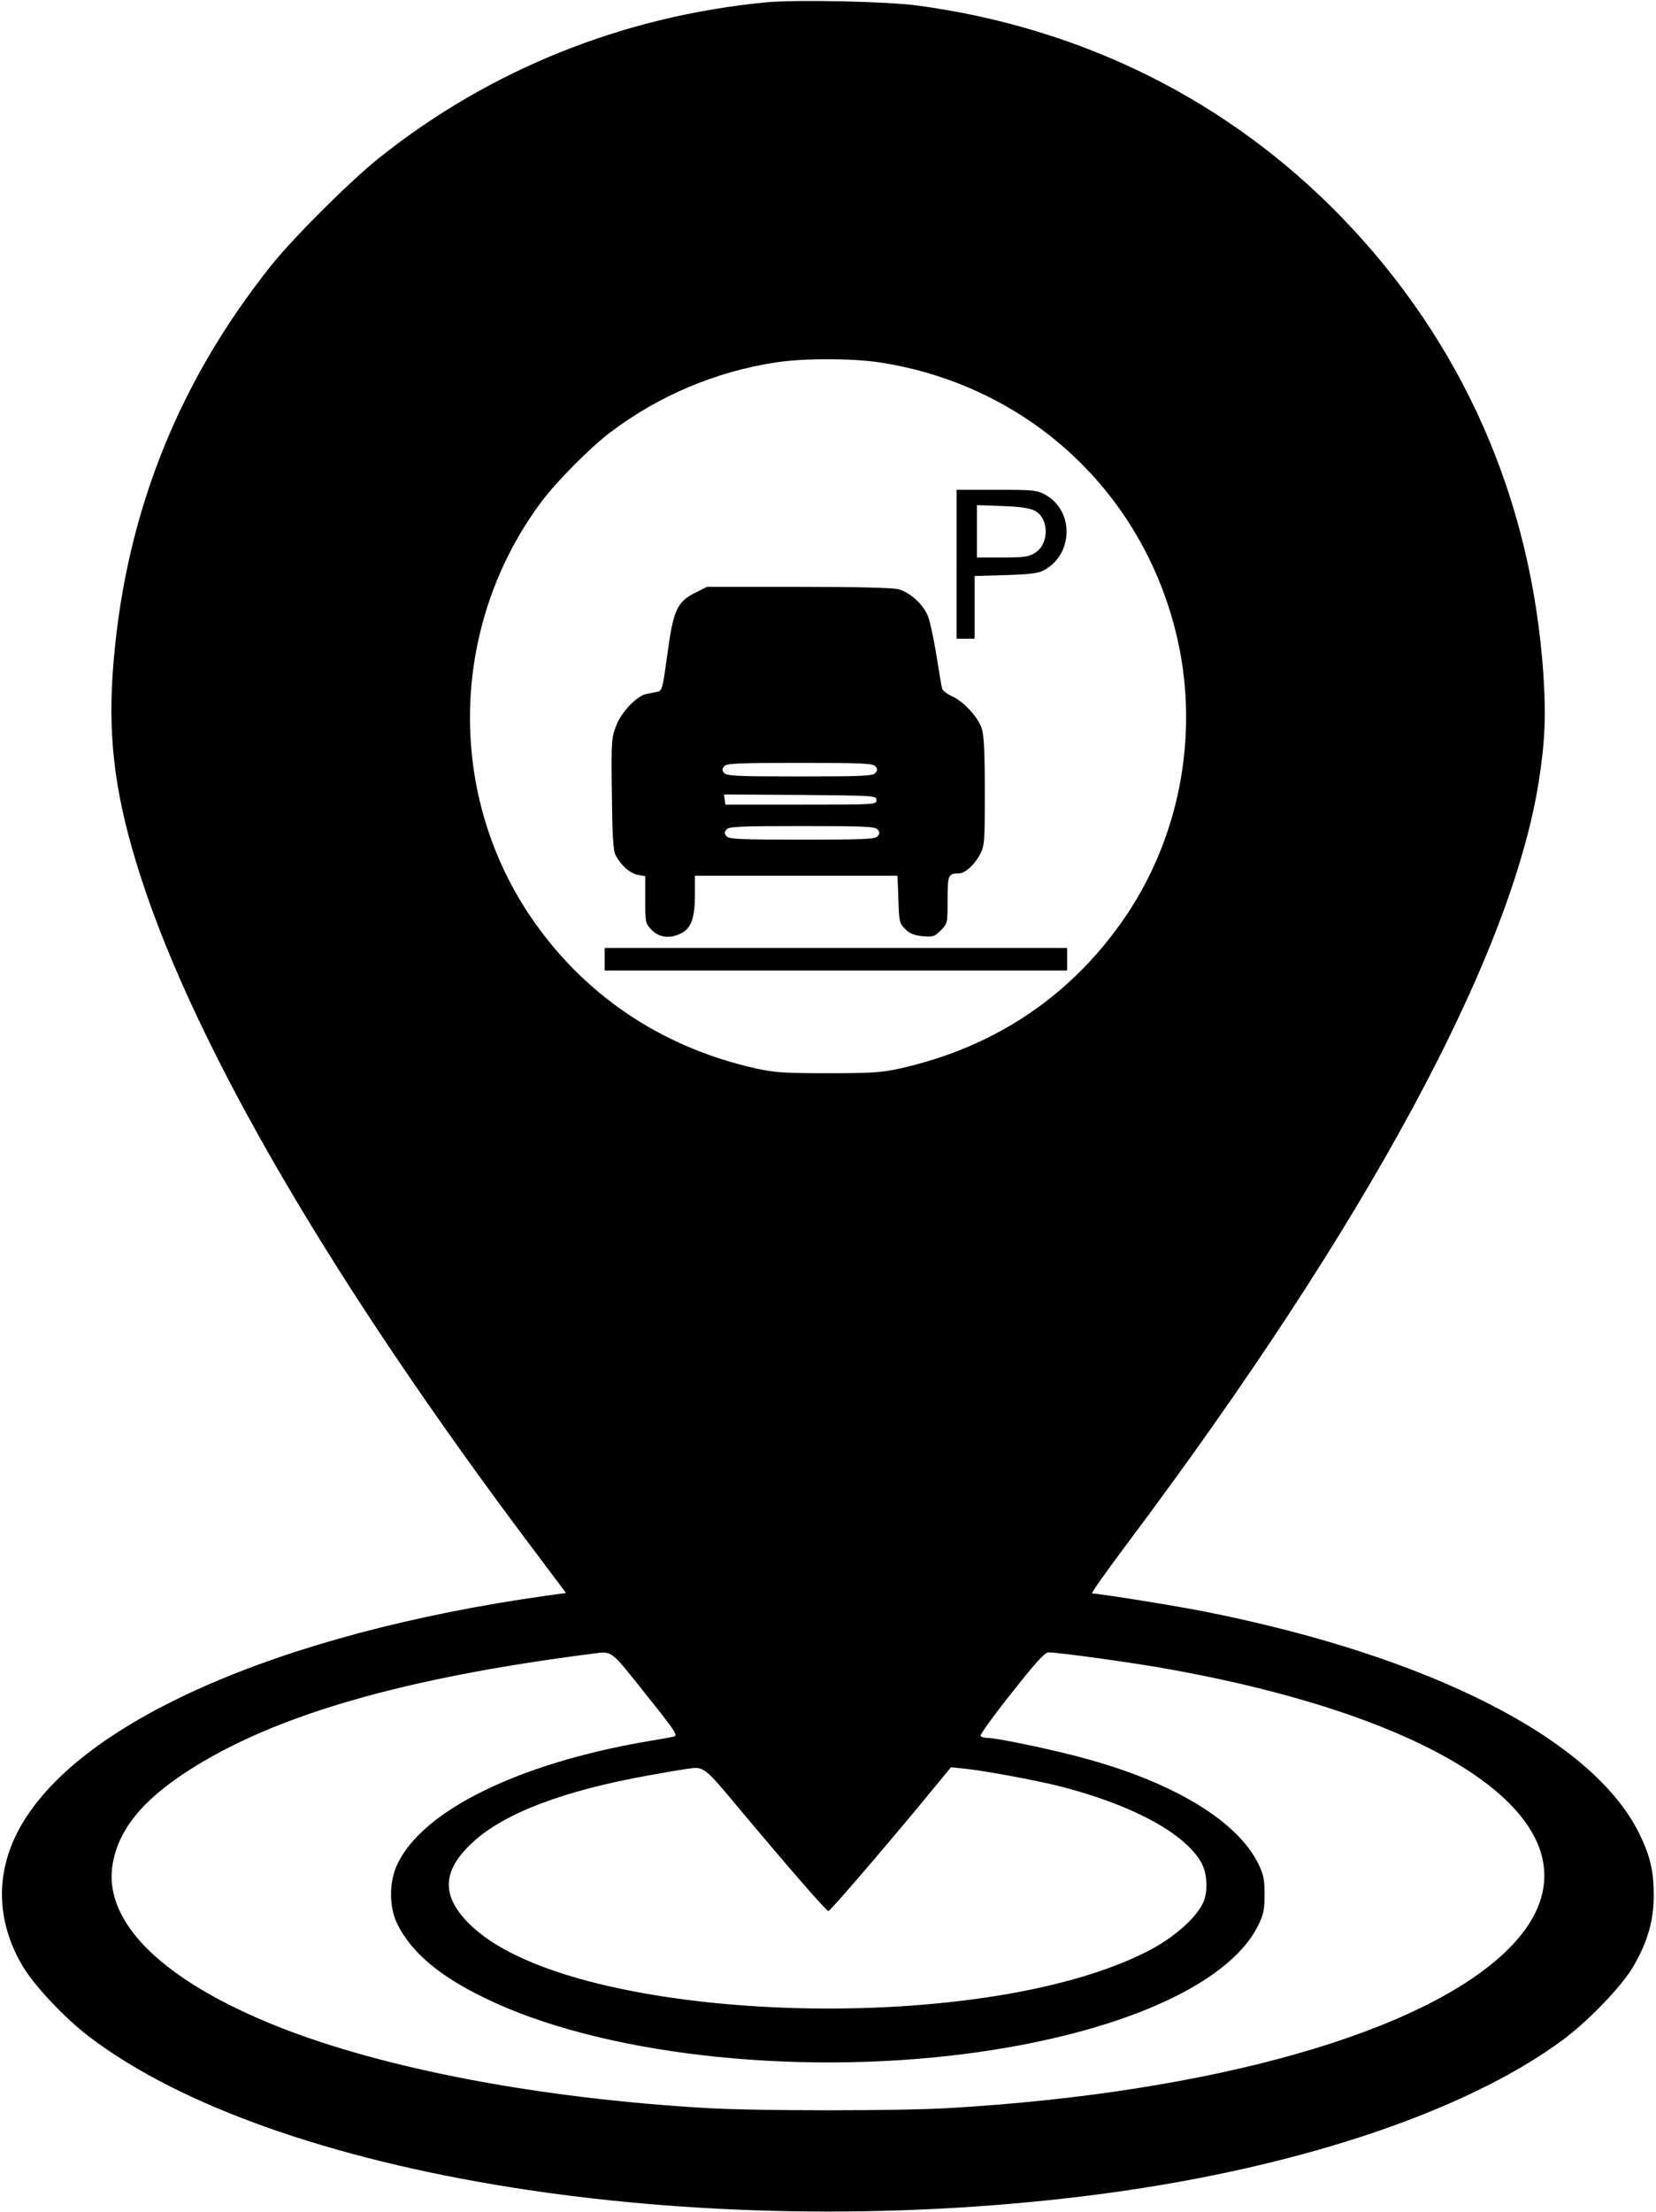 <?xml version="1.0" standalone="no"?>
<!DOCTYPE svg PUBLIC "-//W3C//DTD SVG 20010904//EN"
 "http://www.w3.org/TR/2001/REC-SVG-20010904/DTD/svg10.dtd">
<svg version="1.0" xmlns="http://www.w3.org/2000/svg"
 width="734pt" height="980pt" viewBox="0 0 734 980"
 preserveAspectRatio="xMidYMid meet">

<g transform="translate(0,980) scale(0.1,-0.1)"
fill="#000000" stroke="none">
<path d="M3400 9790 c-636 -60 -1229 -298 -1720 -690 -131 -105 -381 -354
-481 -480 -422 -530 -654 -1129 -700 -1810 -20 -305 16 -560 127 -902 247
-760 849 -1791 1735 -2969 l148 -197 -82 -11 c-1197 -168 -2093 -565 -2345
-1040 -104 -196 -97 -408 19 -603 51 -86 185 -228 292 -310 818 -624 2683
-922 4422 -707 899 111 1674 366 2116 694 113 85 255 233 307 320 64 109 92
205 92 317 0 109 -16 176 -65 276 -206 416 -921 782 -1921 981 -130 26 -473
81 -504 81 -5 0 64 98 154 218 1062 1416 1703 2601 1826 3377 28 178 33 291
21 475 -53 781 -358 1473 -894 2027 -500 516 -1146 839 -1877 938 -137 19
-536 27 -670 15z m495 -1595 c647 -98 1156 -558 1315 -1189 108 -428 29 -891
-214 -1256 -238 -355 -578 -587 -1003 -683 -85 -19 -128 -22 -323 -22 -195 0
-238 3 -323 22 -422 95 -768 331 -1003 683 -368 554 -345 1292 58 1830 66 88
217 240 304 305 214 162 465 268 731 309 119 19 336 19 458 1z m-1033 -5901
c131 -163 144 -184 125 -188 -12 -3 -65 -12 -117 -21 -570 -97 -998 -307
-1109 -545 -38 -80 -37 -193 2 -268 63 -124 184 -226 381 -322 506 -249 1360
-349 2133 -250 670 86 1165 302 1298 566 25 51 30 70 30 139 0 68 -4 89 -28
138 -91 185 -363 353 -749 461 -133 38 -406 96 -450 96 -15 0 -29 4 -32 9 -3
5 58 90 137 189 106 135 148 181 164 181 37 1 387 -47 538 -75 1352 -244 1979
-762 1501 -1239 -370 -369 -1312 -637 -2481 -705 -223 -13 -845 -13 -1071 0
-743 43 -1431 174 -1902 361 -510 203 -775 462 -733 718 25 152 129 282 331
413 380 247 956 414 1795 521 90 12 78 21 237 -179z m405 -496 c227 -271 397
-467 405 -465 10 3 227 255 398 461 l145 176 60 -6 c87 -9 315 -51 426 -79
311 -80 539 -201 619 -329 27 -44 35 -111 20 -166 -19 -71 -128 -172 -257
-237 -751 -382 -2531 -317 -2989 110 -140 130 -140 246 3 376 139 128 403 228
778 295 77 14 154 27 170 29 75 11 75 11 222 -165z"/>
<path d="M4240 7300 l0 -330 40 0 40 0 0 139 0 139 138 4 c102 3 145 8 168 21
131 69 136 262 9 334 -37 21 -52 23 -217 23 l-178 0 0 -330z m347 237 c64 -34
64 -148 0 -187 -27 -17 -51 -20 -144 -20 l-113 0 0 116 0 116 113 -4 c80 -3
121 -9 144 -21z"/>
<path d="M3082 7174 c-81 -40 -98 -78 -124 -273 -21 -153 -23 -162 -45 -166
-13 -3 -35 -7 -49 -10 -44 -10 -111 -81 -134 -143 -20 -53 -21 -72 -18 -302 2
-184 6 -251 17 -270 24 -45 64 -80 98 -86 l33 -6 0 -105 c0 -102 1 -105 29
-134 34 -34 83 -39 132 -13 43 22 59 68 59 169 l0 85 449 0 449 0 4 -105 c3
-98 5 -107 30 -131 19 -20 40 -28 77 -32 46 -4 53 -2 81 26 30 30 30 32 30
135 0 110 3 117 49 117 28 0 69 37 94 83 21 40 22 53 22 282 0 179 -4 250 -14
279 -18 51 -80 118 -131 141 -22 10 -42 25 -44 34 -3 9 -14 77 -26 151 -12 74
-29 153 -39 175 -22 50 -79 101 -128 114 -24 7 -191 11 -444 11 l-405 0 -52
-26z m798 -769 c10 -12 10 -18 0 -30 -11 -13 -60 -15 -335 -15 -275 0 -324 2
-335 15 -10 12 -10 18 0 30 11 13 60 15 335 15 275 0 324 -2 335 -15z m5 -150
c0 -20 -7 -20 -335 -20 l-335 0 -3 23 -3 22 338 -2 c330 -3 338 -3 338 -23z
m5 -130 c10 -12 10 -18 0 -30 -11 -13 -60 -15 -335 -15 -275 0 -324 2 -335 15
-10 12 -10 18 0 30 11 13 60 15 335 15 275 0 324 -2 335 -15z"/>
<path d="M2680 5550 l0 -50 1025 0 1025 0 0 50 0 50 -1025 0 -1025 0 0 -50z"/>
</g>
</svg>
